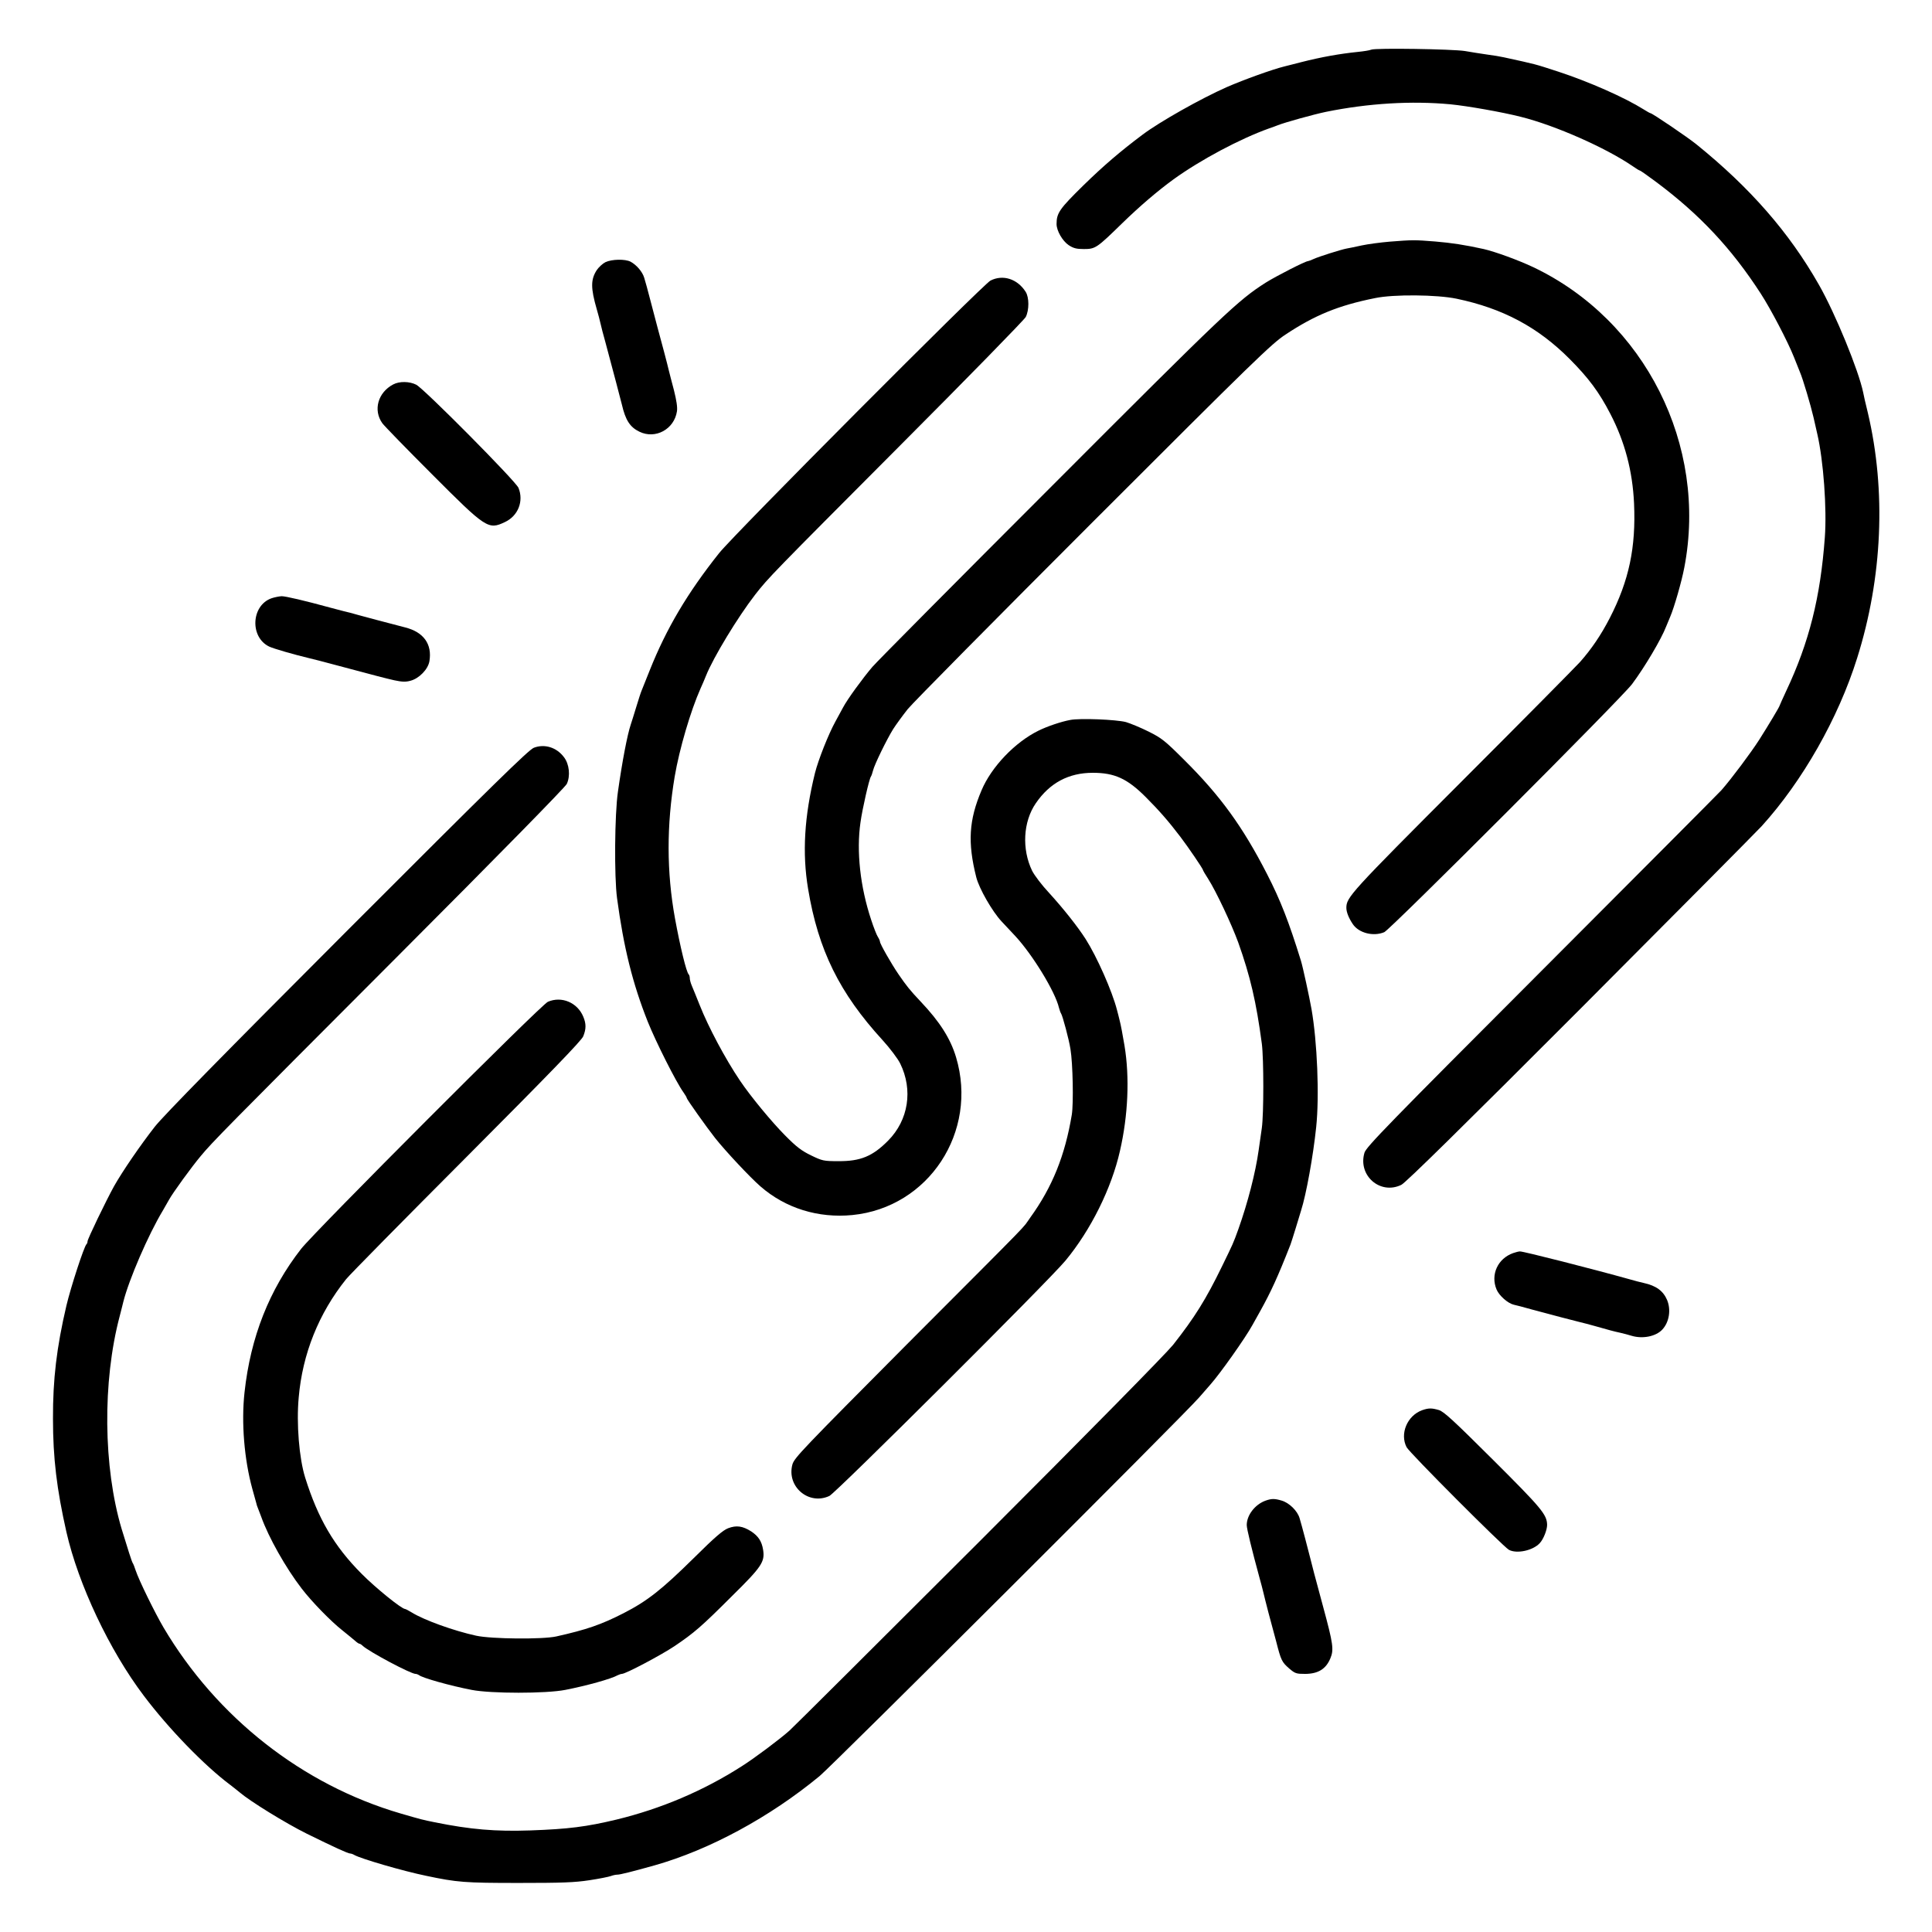 <?xml version="1.0" standalone="no"?>
<!DOCTYPE svg PUBLIC "-//W3C//DTD SVG 20010904//EN"
 "http://www.w3.org/TR/2001/REC-SVG-20010904/DTD/svg10.dtd">
<svg version="1.0" xmlns="http://www.w3.org/2000/svg"
 width="1280pt" height="1280pt" viewBox="0 0 1280 1280"
 preserveAspectRatio="xMidYMid meet">

<g transform="translate(0,1280) scale(0.1,-0.1)"
fill="#000000" stroke="none">
<path d="M9085 12471 c-11 -5 -51 -11 -90 -15 -118 -12 -242 -34 -375 -68 -41
-11 -91 -23 -110 -28 -78 -19 -270 -88 -382 -137 -172 -76 -445 -230 -558
-315 -147 -110 -260 -207 -391 -335 -159 -156 -179 -184 -179 -257 0 -45 39
-112 80 -140 32 -21 52 -26 101 -26 76 0 85 6 254 171 115 112 233 213 340
291 179 129 439 268 635 338 19 6 44 16 55 20 47 19 242 73 320 89 281 57 567
74 824 50 112 -11 341 -51 467 -83 228 -57 563 -205 741 -327 23 -16 44 -29
48 -29 3 0 52 -34 108 -76 288 -215 499 -440 693 -740 66 -102 178 -316 219
-419 15 -38 33 -83 40 -100 20 -46 72 -222 90 -300 9 -38 20 -88 25 -110 41
-177 64 -496 50 -685 -29 -397 -104 -696 -256 -1018 -24 -52 -44 -96 -44 -98
0 -6 -75 -131 -134 -224 -55 -86 -185 -260 -251 -335 -14 -16 -550 -554 -1190
-1195 -1011 -1012 -1165 -1170 -1175 -1207 -45 -151 104 -281 244 -213 28 13
407 386 1182 1162 627 629 1170 1176 1206 1215 270 298 507 714 632 1113 168
533 193 1108 71 1625 -15 61 -29 121 -31 135 -30 145 -184 522 -293 713 -197
347 -456 643 -811 930 -59 48 -294 207 -305 207 -3 0 -23 11 -45 25 -126 79
-361 183 -565 250 -163 53 -141 47 -360 95 -22 5 -74 14 -115 19 -41 6 -106
16 -145 23 -83 13 -591 21 -620 9z"/>
<path d="M9207 11199 c-59 -5 -143 -16 -185 -25 -42 -9 -88 -19 -102 -21 -36
-7 -180 -52 -217 -69 -17 -8 -34 -14 -37 -14 -17 0 -211 -99 -281 -143 -183
-117 -267 -196 -1410 -1341 -627 -627 -1165 -1169 -1195 -1204 -64 -75 -167
-216 -195 -270 -11 -20 -34 -62 -50 -92 -46 -83 -114 -255 -136 -343 -70 -286
-85 -528 -45 -767 67 -404 208 -690 494 -1002 49 -54 101 -123 116 -154 86
-175 55 -375 -80 -511 -103 -104 -183 -137 -330 -136 -96 0 -106 2 -180 38
-64 31 -97 56 -174 134 -89 90 -227 257 -297 361 -98 145 -210 356 -267 500
-21 52 -44 110 -52 128 -8 18 -14 41 -14 51 0 10 -3 21 -7 25 -16 15 -57 186
-91 371 -56 308 -56 618 -2 940 31 183 106 437 171 583 11 24 27 61 36 84 49
123 212 391 326 538 88 113 112 137 952 980 453 454 831 841 841 860 23 46 23
130 -1 167 -55 86 -151 116 -233 74 -52 -28 -1698 -1680 -1798 -1806 -209
-263 -348 -497 -459 -775 -25 -63 -50 -124 -54 -135 -5 -11 -21 -60 -36 -110
-15 -49 -31 -101 -36 -115 -23 -68 -57 -247 -85 -445 -22 -150 -25 -563 -6
-705 44 -328 103 -566 204 -820 53 -132 187 -399 236 -467 12 -17 22 -34 22
-38 0 -8 132 -194 188 -265 70 -88 232 -261 300 -320 166 -145 383 -212 609
-190 506 50 835 552 687 1046 -37 123 -107 234 -235 369 -70 74 -94 104 -146
180 -48 70 -123 202 -123 216 0 5 -6 20 -14 32 -8 12 -28 63 -44 112 -73 219
-99 456 -71 647 12 88 58 289 69 303 4 6 10 24 14 40 10 41 90 204 133 274 20
31 63 90 97 133 34 42 588 602 1231 1245 1068 1068 1179 1175 1271 1236 195
129 350 193 594 242 124 26 410 23 540 -4 306 -64 539 -188 750 -400 125 -126
194 -218 269 -363 96 -185 147 -378 157 -593 13 -292 -33 -511 -161 -760 -59
-114 -121 -205 -197 -291 -29 -32 -381 -388 -782 -789 -742 -743 -766 -770
-766 -840 0 -28 16 -68 43 -108 40 -59 136 -83 208 -53 41 18 1573 1551 1642
1644 83 111 194 298 226 382 8 19 20 49 27 65 26 61 75 230 93 325 156 810
-261 1638 -1001 1990 -99 47 -254 103 -328 120 -122 27 -213 41 -321 50 -138
11 -149 11 -302 -1z"/>
<path d="M4011 11063 c-18 -9 -44 -33 -57 -52 -41 -63 -41 -119 0 -261 9 -30
20 -73 25 -95 5 -22 18 -74 30 -115 54 -201 99 -372 111 -420 24 -104 54 -150
116 -180 106 -52 231 16 249 135 4 27 -3 72 -20 140 -15 55 -30 116 -35 135
-8 36 -46 179 -75 285 -9 33 -29 112 -46 175 -16 63 -35 131 -41 150 -12 40
-51 85 -90 106 -36 19 -125 17 -167 -3z"/>
<path d="M2605 10253 c-101 -53 -134 -170 -72 -257 12 -17 160 -169 329 -338
359 -360 373 -369 483 -317 88 41 126 139 90 227 -20 46 -623 654 -677 683
-45 23 -112 24 -153 2z"/>
<path d="M1798 8836 c-134 -48 -144 -258 -14 -320 30 -14 165 -53 266 -77 19
-4 96 -24 170 -44 292 -78 327 -87 392 -102 52 -11 76 -12 108 -3 57 15 116
76 125 129 19 113 -38 193 -160 224 -152 40 -253 66 -310 82 -33 10 -76 21
-95 25 -19 5 -62 16 -95 25 -164 45 -292 75 -319 75 -17 -1 -48 -7 -68 -14z"/>
<path d="M7090 8030 c-60 -11 -154 -43 -210 -71 -155 -76 -312 -240 -377 -395
-84 -197 -93 -346 -35 -576 19 -75 106 -227 168 -293 15 -16 56 -60 90 -96
115 -124 265 -369 290 -476 4 -15 10 -32 14 -38 10 -15 52 -171 62 -235 16
-96 21 -360 9 -435 -45 -271 -129 -479 -274 -680 -62 -86 54 33 -818 -841
-692 -696 -746 -752 -759 -796 -40 -147 108 -273 245 -209 44 21 1455 1427
1564 1559 168 203 305 479 361 727 54 235 65 487 30 698 -11 67 -25 140 -31
162 -5 22 -14 56 -19 75 -32 124 -132 350 -207 468 -53 83 -149 204 -244 308
-46 49 -96 115 -111 145 -69 143 -60 325 25 448 92 134 217 201 377 201 144 0
228 -38 350 -160 88 -88 152 -161 231 -265 51 -67 149 -211 149 -219 0 -3 15
-29 34 -58 53 -83 156 -302 200 -423 79 -222 119 -392 156 -670 13 -102 13
-464 0 -558 -6 -40 -15 -106 -21 -147 -21 -150 -72 -348 -135 -525 -34 -94
-33 -91 -108 -245 -107 -220 -181 -338 -324 -520 -47 -58 -543 -563 -1286
-1306 -666 -665 -1231 -1228 -1256 -1250 -64 -57 -232 -183 -316 -236 -253
-162 -533 -281 -829 -353 -200 -48 -320 -63 -570 -72 -233 -8 -398 6 -635 54
-79 16 -84 17 -225 58 -651 190 -1219 636 -1572 1233 -58 99 -162 311 -184
377 -7 22 -16 45 -20 50 -6 9 -33 94 -73 225 -122 409 -128 976 -13 1410 10
41 22 84 24 95 37 147 165 444 262 605 11 19 29 51 40 70 24 45 152 221 211
291 77 93 156 173 1296 1315 685 686 1118 1128 1129 1150 25 53 17 132 -19
178 -49 65 -128 89 -199 62 -34 -13 -269 -243 -1233 -1208 -823 -824 -1217
-1226 -1277 -1301 -95 -121 -217 -299 -272 -397 -54 -98 -175 -349 -175 -364
0 -7 -3 -16 -7 -19 -17 -17 -105 -288 -133 -407 -65 -278 -90 -489 -89 -750 0
-260 25 -466 89 -750 79 -347 285 -784 513 -1085 165 -219 402 -463 572 -590
22 -17 50 -39 63 -50 69 -59 304 -204 445 -274 179 -88 272 -131 287 -131 6 0
18 -4 28 -10 44 -25 325 -107 477 -138 203 -43 255 -47 610 -47 289 0 371 3
470 18 66 10 130 23 143 28 13 5 32 9 43 9 17 0 94 19 244 61 365 103 764 319
1095 592 93 78 2418 2396 2515 2509 33 38 67 77 75 86 64 72 231 308 277 392
11 19 34 61 52 93 72 130 115 223 201 442 4 11 20 61 35 110 15 50 31 101 35
115 34 106 80 360 100 552 22 208 7 566 -31 783 -14 79 -58 282 -70 320 -79
255 -135 400 -225 575 -161 314 -310 519 -548 755 -128 128 -150 145 -236 188
-52 26 -120 54 -150 63 -65 17 -305 27 -370 14z"/>
<path d="M3630 6163 c-45 -19 -1542 -1519 -1635 -1637 -211 -271 -335 -584
-375 -951 -22 -200 -2 -444 52 -640 11 -38 22 -79 25 -90 2 -11 8 -29 13 -40
4 -11 14 -36 21 -55 48 -135 163 -339 268 -475 65 -85 194 -218 271 -278 36
-29 74 -60 84 -69 11 -10 23 -18 27 -18 4 0 14 -6 21 -13 39 -38 319 -187 351
-187 7 0 17 -4 23 -8 20 -18 208 -71 349 -98 128 -25 493 -25 620 0 139 27
305 73 347 97 10 5 23 9 28 9 25 0 259 124 349 184 130 88 177 128 383 334
195 192 216 225 204 303 -9 57 -31 91 -79 123 -57 36 -98 42 -153 21 -34 -13
-88 -59 -227 -197 -213 -210 -308 -285 -466 -366 -149 -76 -245 -109 -446
-154 -92 -20 -428 -17 -530 5 -147 32 -345 103 -427 154 -21 13 -41 23 -44 23
-23 0 -196 140 -289 234 -182 183 -288 365 -373 636 -40 127 -59 359 -43 531
25 290 133 558 314 784 22 28 381 392 798 810 551 553 762 771 773 799 20 49
20 84 0 131 -39 93 -143 137 -234 98z"/>
<path d="M10025 4498 c-102 -36 -151 -143 -110 -241 17 -41 75 -92 114 -101
14 -3 69 -17 121 -32 130 -35 278 -74 320 -84 19 -4 62 -16 95 -25 96 -27 127
-36 170 -45 22 -5 56 -14 75 -20 74 -22 161 -4 203 41 46 49 59 131 32 196
-26 61 -73 95 -155 113 -19 4 -61 15 -92 24 -247 69 -706 186 -728 185 -8 0
-28 -5 -45 -11z"/>
<path d="M9422 3457 c-99 -36 -149 -156 -103 -245 20 -38 638 -657 678 -680
52 -28 160 -5 205 45 24 26 48 87 48 120 -1 68 -35 109 -358 431 -262 261
-326 320 -359 330 -48 14 -68 14 -111 -1z"/>
<path d="M8385 2858 c-70 -25 -125 -96 -125 -162 0 -25 32 -156 85 -351 10
-33 20 -76 25 -95 4 -19 20 -80 34 -135 15 -55 38 -140 51 -190 32 -126 38
-137 86 -179 40 -34 47 -36 108 -36 85 1 136 33 165 103 24 57 19 95 -48 342
-53 196 -78 290 -86 325 -11 44 -55 213 -70 262 -14 48 -68 101 -118 116 -47
14 -67 14 -107 0z"/>
</g>
</svg>
